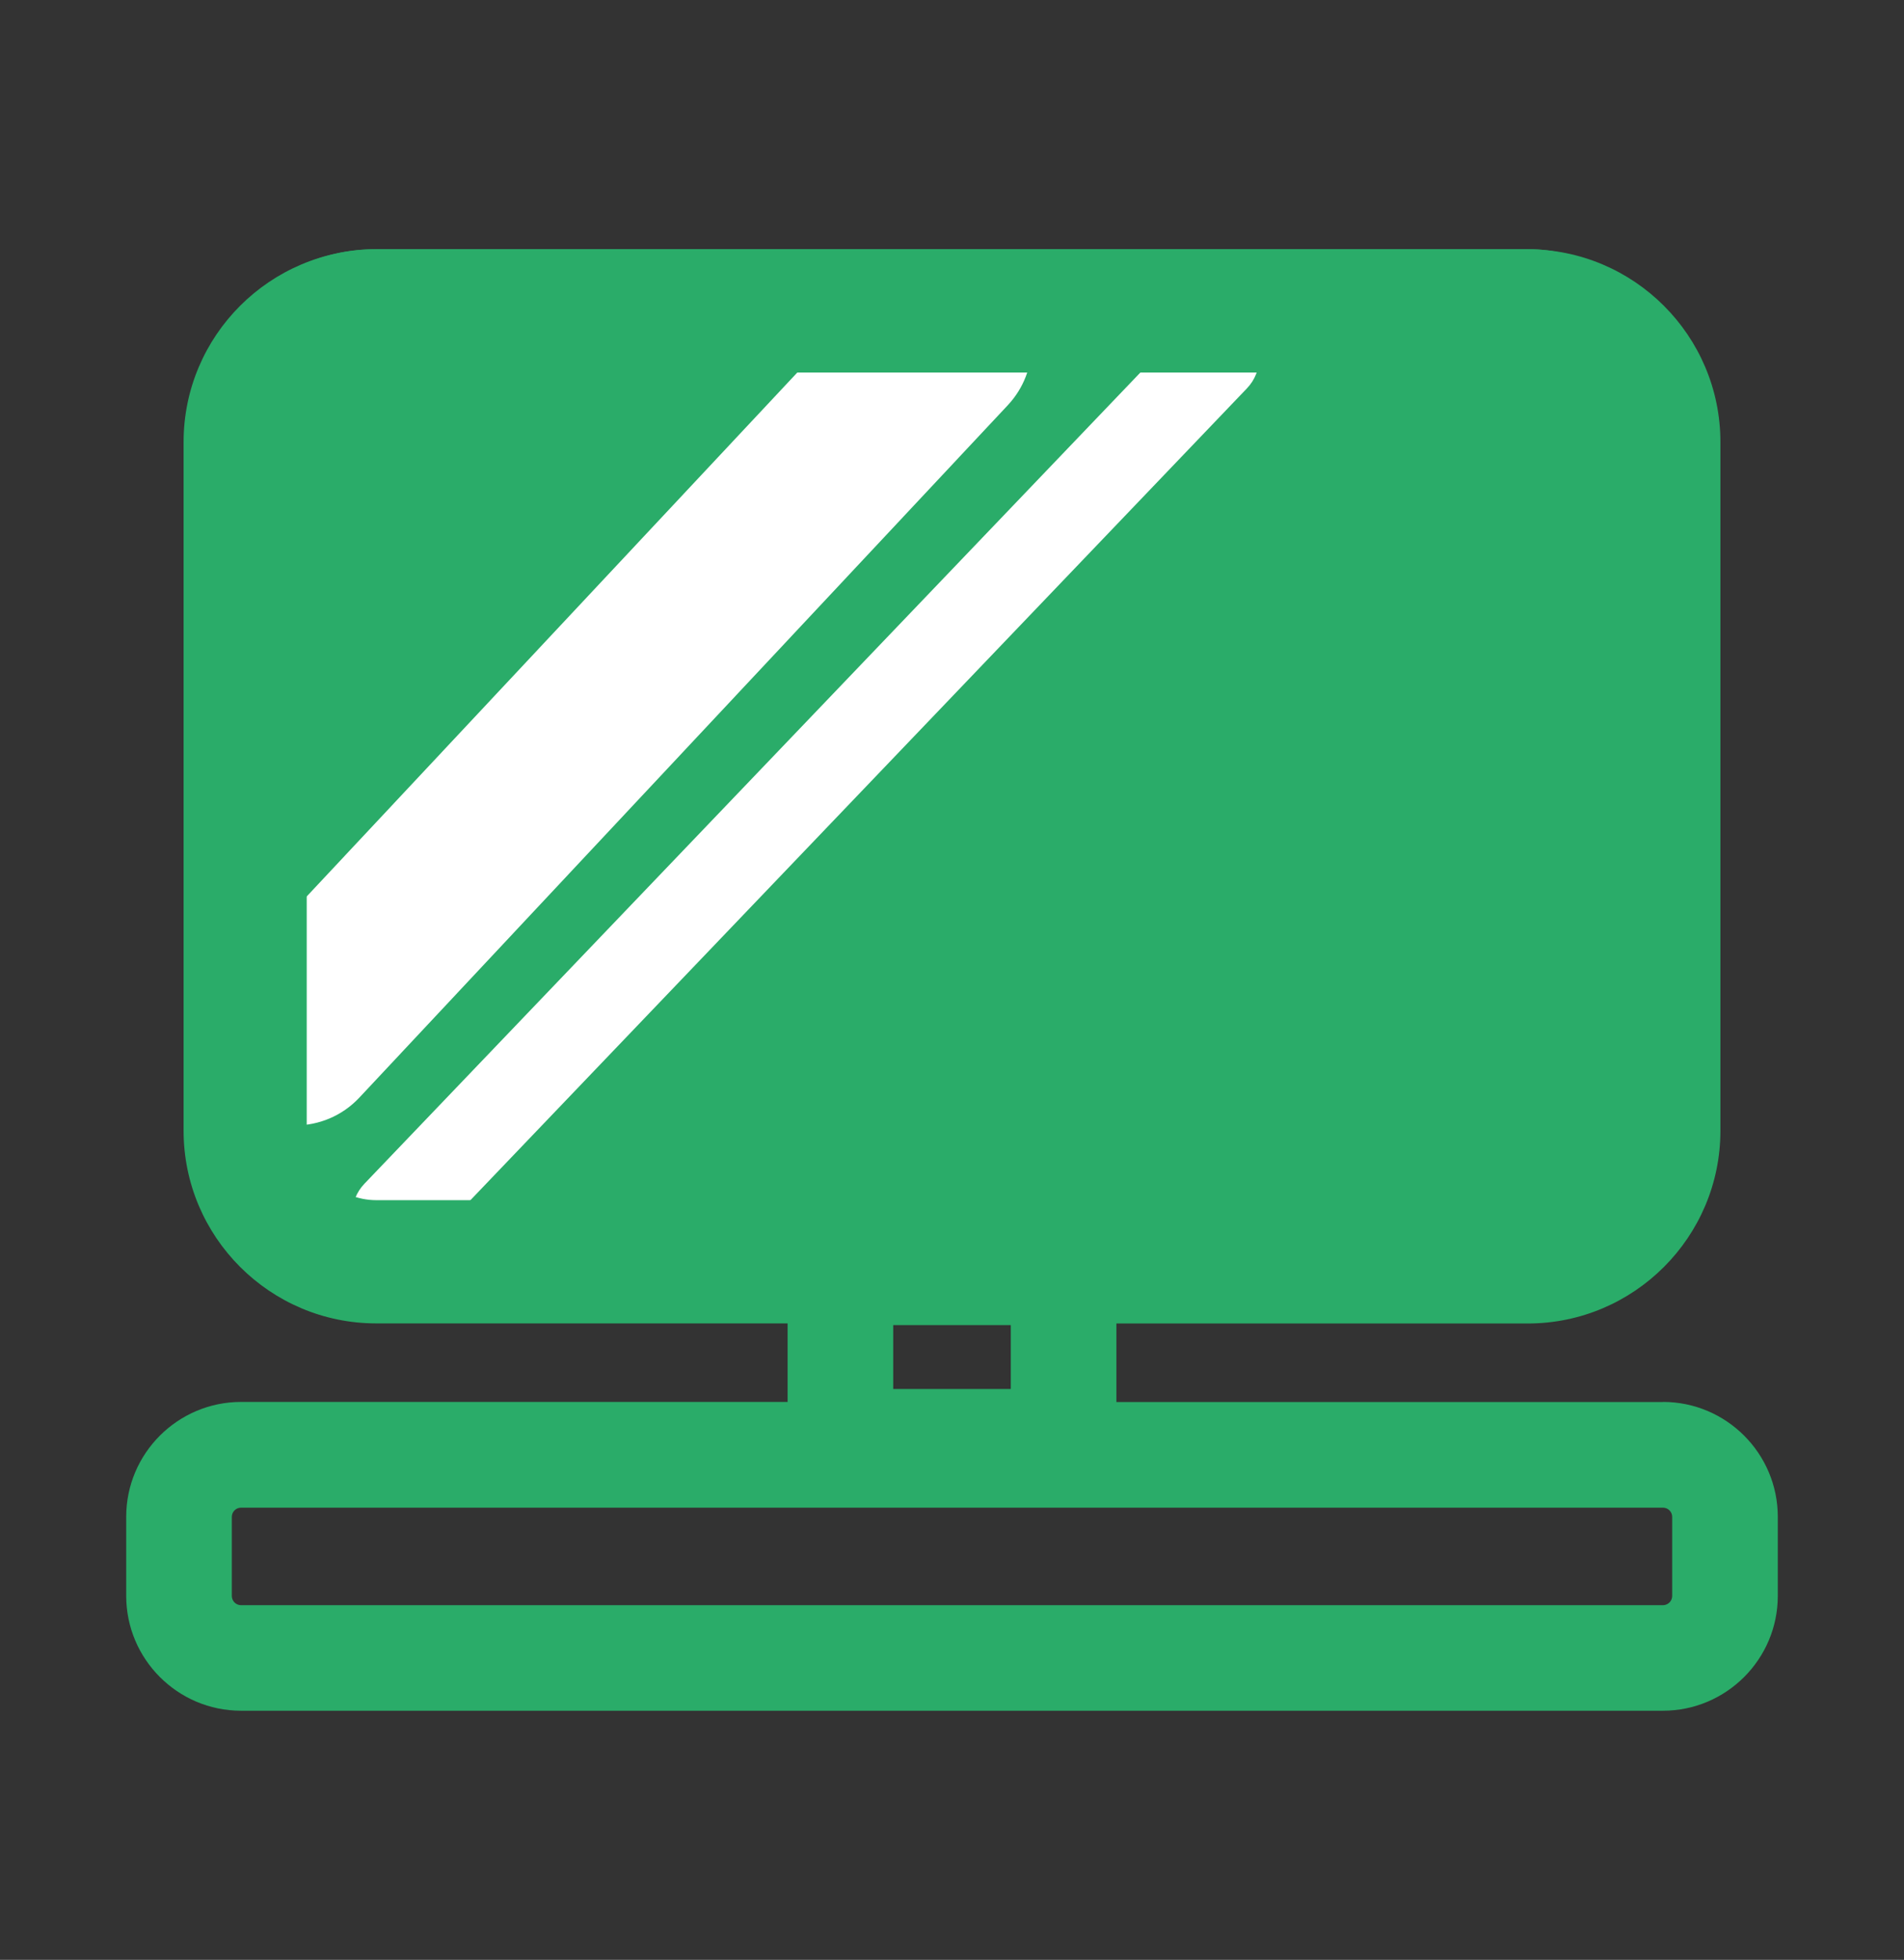 <?xml version="1.0" encoding="UTF-8"?><svg id="a" xmlns="http://www.w3.org/2000/svg" viewBox="0 0 216.34 222.64"><rect x="0" y="0" width="216.34" height="222.64" fill="#333333" stroke="none"/><defs><style>.b{fill:#fff;}.c{fill:#2aac69;}</style></defs><rect class="c" x="21.86" y="28.3" width="172.63" height="120.03" rx="20.9" ry="20.9"/><path class="b" d="M33.53,127.86c-2.45,0-4.91-.89-6.83-2.7-2.1-1.97-3.16-4.63-3.16-7.3,0-2.45,.9-4.9,2.7-6.83L99.93,32.35c3.78-4.03,10.1-4.24,14.13-.46,2.1,1.97,3.16,4.63,3.16,7.3,0,2.45-.9,4.9-2.7,6.83L40.83,124.69c-1.97,2.1-4.63,3.16-7.3,3.16Z"/><path class="b" d="M141.53,37.05c-2-1.91-5.16-1.84-7.07,.16L41.41,134.47c-.93,.97-1.39,2.21-1.39,3.45,0,1.32,.52,2.63,1.54,3.61,.97,.93,2.21,1.39,3.46,1.39,1.32,0,2.63-.52,3.61-1.54L141.68,44.12c.93-.97,1.39-2.21,1.39-3.45,0-1.32-.52-2.63-1.54-3.61Z"/><path class="c" d="M188.95,159.27h-62.1v-8.92h46.73c12.08,0,21.9-9.82,21.9-21.9V50.22c0-12.08-9.82-21.9-21.9-21.9H42.76c-12.08,0-21.9,9.82-21.9,21.9v78.22c0,12.08,9.82,21.9,21.9,21.9h46.73v8.92H27.39c-7.19,0-13.05,5.85-13.05,13.05v8.98c0,7.19,5.85,13.05,13.05,13.05H188.95c7.19,0,13.05-5.85,13.05-13.05v-8.98c0-7.19-5.85-13.05-13.05-13.05Zm-154.1-30.82V50.22c0-4.36,3.54-7.9,7.9-7.9H173.58c4.36,0,7.9,3.54,7.9,7.9v78.22c0,4.36-3.54,7.9-7.9,7.9H42.76c-4.36,0-7.9-3.54-7.9-7.9Zm80,22.08v7.26h-13.36v-7.26h13.36Zm75.15,30.77c0,.58-.47,1.05-1.05,1.05H27.39c-.58,0-1.05-.47-1.05-1.05v-8.98c0-.58,.47-1.05,1.05-1.05H188.95c.58,0,1.05,.47,1.05,1.05v8.98Z"/></svg>